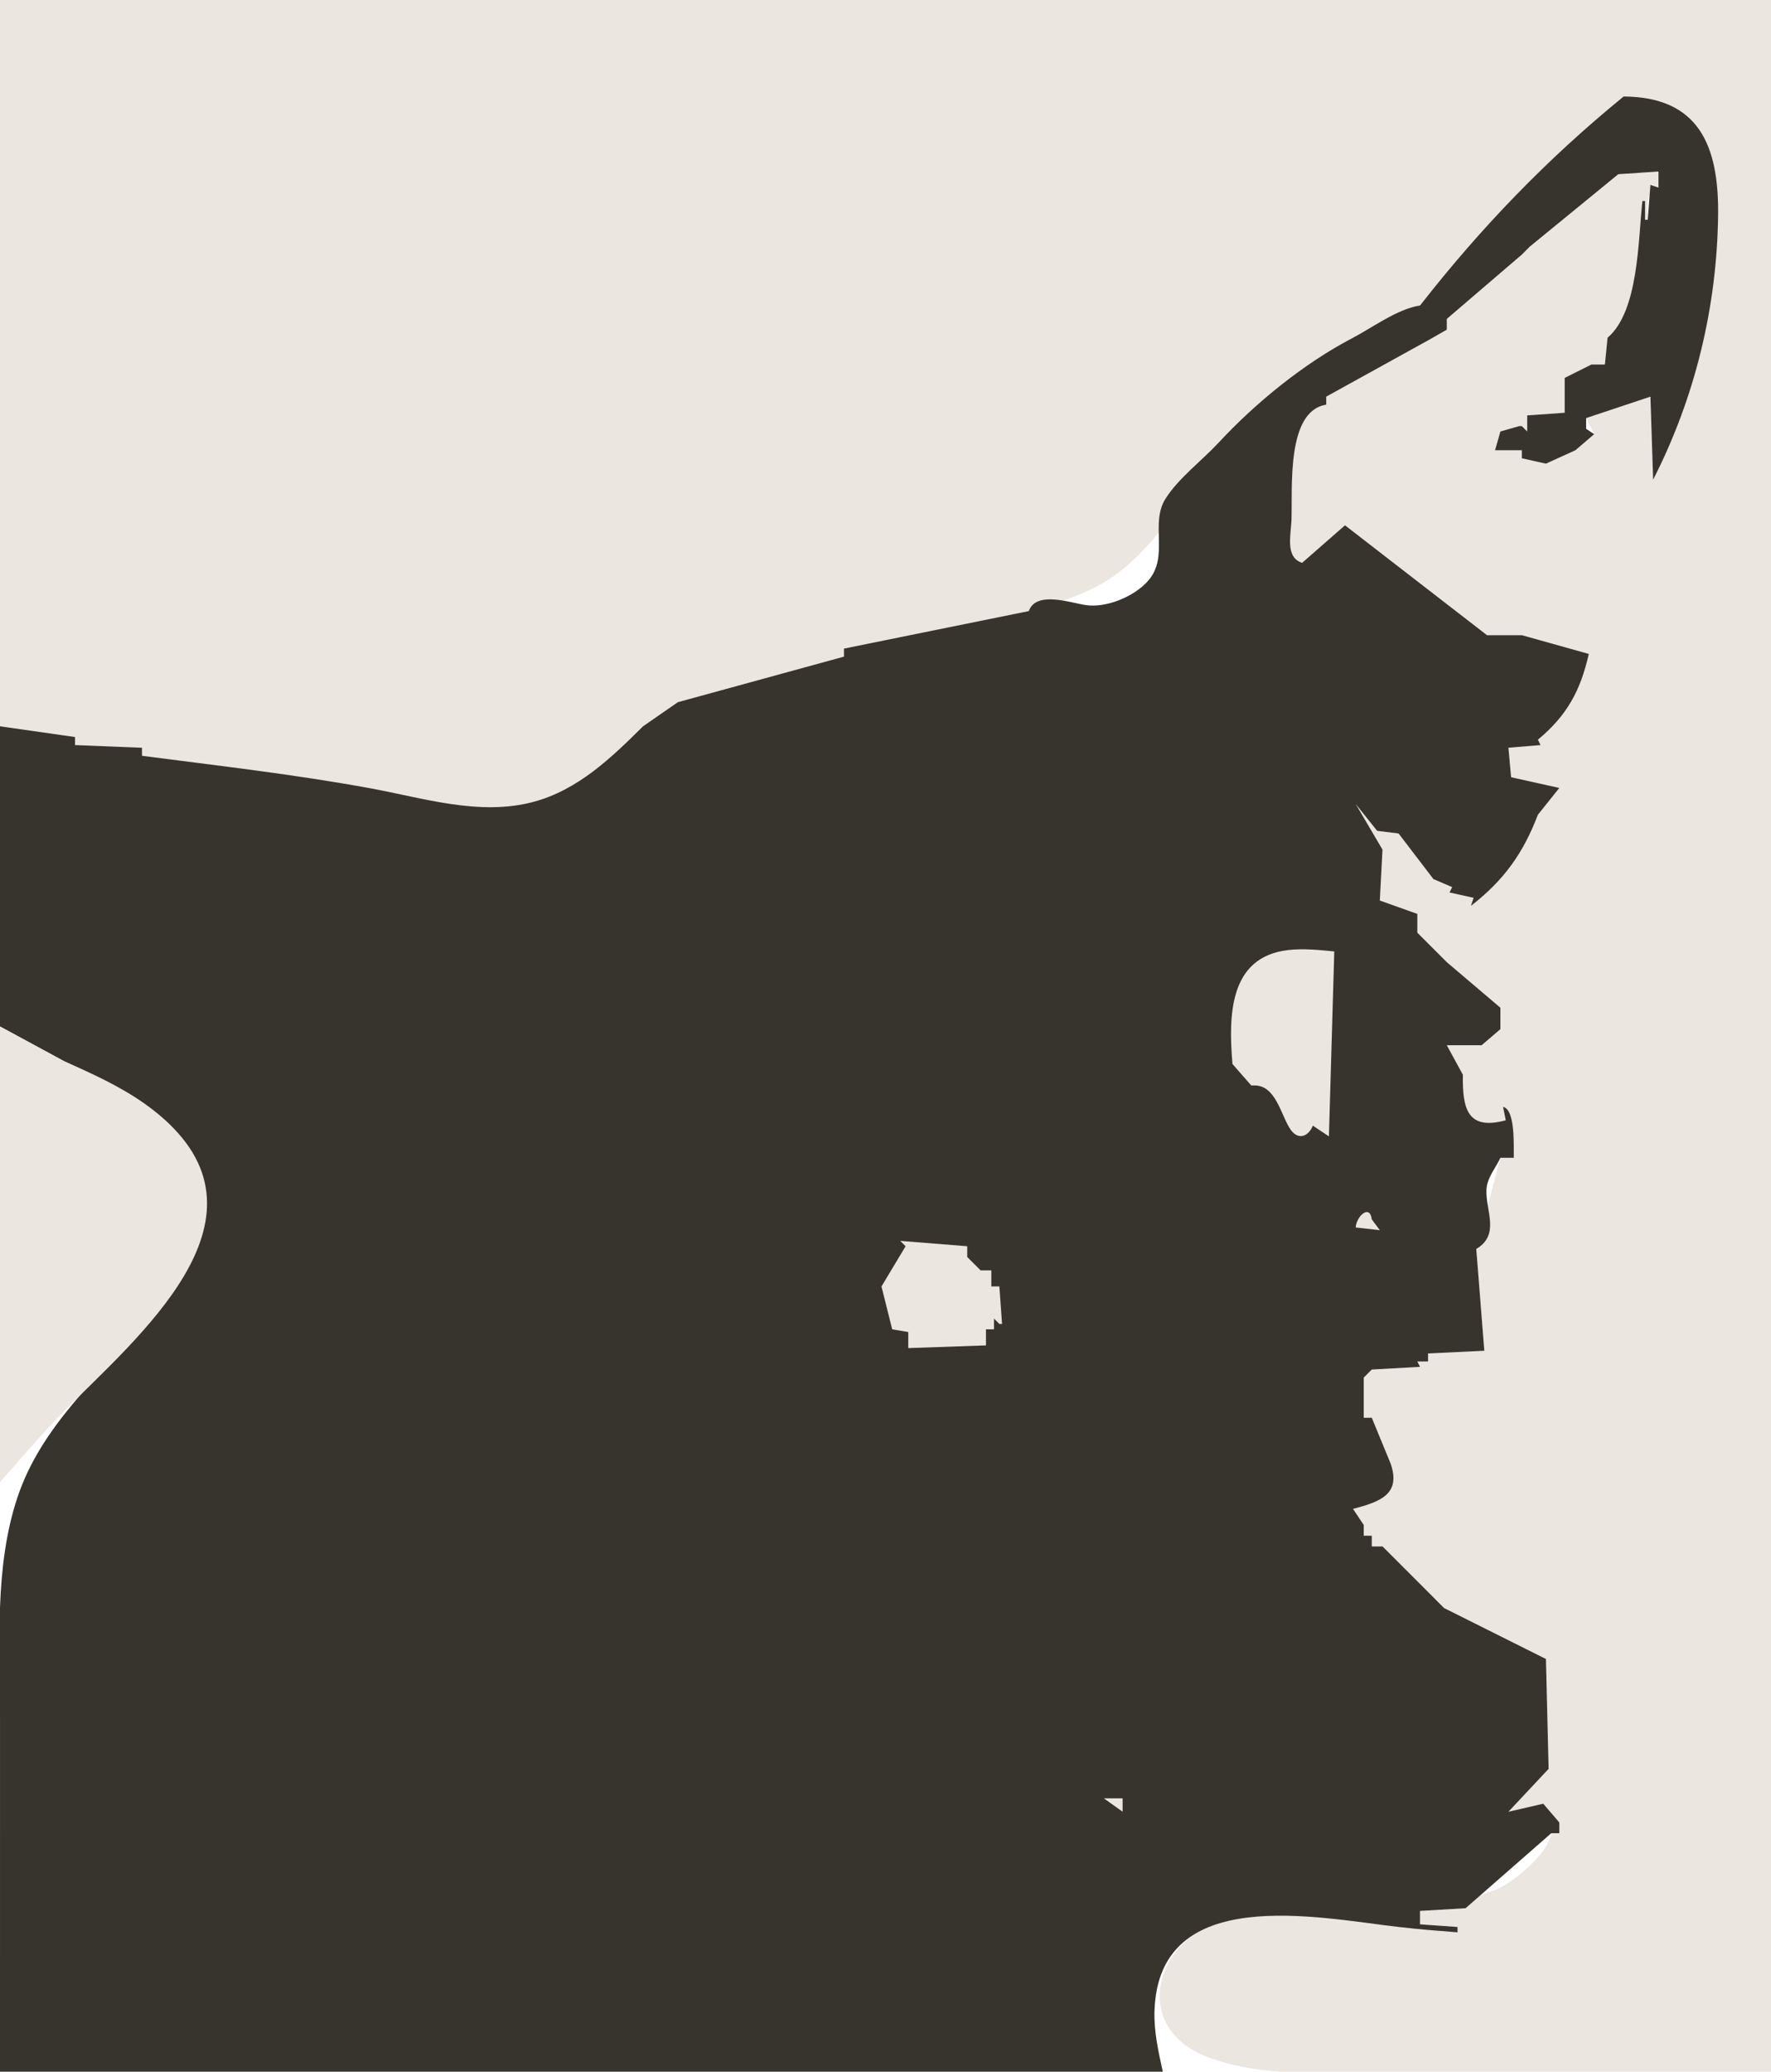 <?xml version="1.0" standalone="yes"?>
<svg width="661" height="773">
<path style="fill:#ebe6df; stroke:none;" d="M0 0L0 271L28 275L28 278L53 279L53 282C81.707 285.881 110.652 289.157 139.129 294.506C158.92 298.224 179.851 304.922 199.929 299.345C216.325 294.791 228.465 282.854 240 271L253 262L315 245L315 242L384 228C395.879 224.671 407.78 221.106 417.701 213.471C435.065 200.109 445.115 178.835 460.294 163.197C480.35 142.531 504.948 127.755 530 114C553.106 85.319 577.809 59.732 606 36C634.404 37.263 641.697 55.785 641.088 82.284C640.313 116.035 631.904 148.833 617 179L616 148L592 156L595 162L588 168L577 173L568 171L568 168L558 168L560 161L570 161L570 155L584 154L584 141C588.447 140.659 591.891 140.224 594 136L599 136L600 126C611.833 116.501 611.63 89.225 613 75L614 75L614 82L615 82C615.001 77.384 613.878 71.751 619 70L619 64L604 65L571 92L568 95L540 119L540 123C536.53 123.248 534.039 123.449 533 127L495 148L495 151C479.84 152.698 482.378 182.153 482.018 194.018C481.859 199.254 479.061 208.899 486 210L502 196L555 237L568 237C571.054 245.697 585.725 244 593 244C589.679 257.52 584.522 266.815 574 276L575 278L563 279L564 290L582 294L574 304C568.237 318.217 560.927 328.332 549 338L550 335L541 333L542 331L535 328L522 311L514 310L506 300L516 317L515 336L529 341L529 348L540 359L560 376L560 384L553 390L540 390L546 401C545.444 414.147 547.477 422.325 562 418L561 413L565 432L560 432L551 466L554 504L533 505L533 508L529 508L530 510L512 511L509 514L509 529L512 529L519 546C520.595 556.74 514.305 559.795 505 563L509 569L509 573L512 573L512 577L516 577C520.688 589.819 531.353 590.513 539 600L577 619L578 660L563 676L576 673L582 680L582 684L579 684C578.024 691.197 566.363 701 559.94 704.329C555.783 706.483 548.418 707.153 547 712L530 713L530 718L544 719L544 721C516.001 718.629 480.669 706.79 453.533 717.429C429.968 726.668 423.671 756.658 449.785 767.137C472.214 776.136 500.343 772.975 524.002 772.994L661 773L661 0L0 0z"/>
<path style="fill:#37342e; stroke:none;" d="M606 36C577.341 59.38 552.771 84.886 530 114C521.75 115.173 512.147 122.286 504.715 126.171C486.665 135.604 468.605 150.319 454.871 165.124C448.612 171.872 439.944 178.305 435.008 186.089C429.114 195.387 436.501 207.584 428.526 216.7C423.387 222.575 412.837 227.008 405 225.741C399.233 224.808 386.661 220.432 384 228L315 242L315 245L253 262L240 271C228.155 282.777 215.708 294.754 199.112 299.193C178.988 304.577 158.001 297.753 138.179 294.118C110.005 288.952 81.396 285.705 53 282L53 279L28 278L28 275L0 271L0 383L24 396C46.293 406.254 78.666 422.01 76.704 451.355C75.591 468.011 64.116 482.499 53.552 494.541C35.998 514.551 15.241 532.639 6.538 558.627C-2.172 584.636 0.027 613.967 0.006 641.001L0 773L434 773C432.356 765.568 430.667 758.04 430.898 750.379C432.335 702.614 491.797 715.529 522.043 718.994C529.347 719.831 536.672 720.428 544 721L544 719L530 718L530 713L547 712L579 684L582 684L582 680L576 673L563 676L578 660L577 619L539 600L516 577L512 577L512 573L509 573L509 569L505 563C515.038 560.355 523.063 557.59 519 546L512 529L509 529L509 514L512 511L530 510L529 508L533 508L533 505L554 504L551 466C559.93 460.76 554.504 451.836 554.794 444.004C554.964 439.435 558.183 435.976 560 432L565 432C564.924 427.484 565.62 413.99 561 413L562 418C547.783 421.85 545.766 413.86 546 401L540 390L553 390L560 384L560 376L540 359L529 348L529 341L515 336L516 317L506 300L514 310L522 311L535 328L542 331L541 333L550 335L549 338C561.268 328.478 568.452 318.486 574 304L582 294L564 290L563 279L575 278L574 276C584.867 266.958 589.879 257.723 593 244L568 237L555 237L502 196L486 210C479.547 207.975 481.848 199.481 482.036 194.013C482.447 182.113 480.012 153.312 495 151L495 148L533 127L540 123L540 119L568 95L571 92L604 65L619 64L619 70L616 69L615 82L614 82L614 75L613 75C611.398 89.367 611.666 116.146 600 126L599 136L594 136L584 141L584 154L570 155L570 161L568 159L567 159L560 161L558 168L568 168L568 171L577 173L588 168L595 162L592 160L592 156L616 148L617 179C632.588 148.479 640.818 114.713 641.256 80.363C641.588 54.262 634.034 36.202 606 36z"/>
<path style="fill:#ebe6df; stroke:none;" d="M460 397L467 405L468 405C476.305 404.771 478.085 416.34 481.718 421.507C484.634 425.653 488.454 423.922 490 420L496 424L498 355C492.307 354.45 486.54 353.835 480.828 354.483C458.489 357.015 458.539 379.405 460 397M0 383L0 553C6.355 545.738 12.727 538.49 19.281 531.405C42.73 506.056 99.386 463.146 68.049 424.646C64.021 419.698 59.154 415.47 53.958 411.794C44.693 405.239 34.337 400.572 24 396L0 383M506 458L515 459L512 455C511.258 449.1 506.198 453.904 506 458M336 463L338 465L329 480L333 496L339 497L339 503L368 502L368 496L371 496L371 492L373 494L374 494L373 480L370 480L370 474L366 474L361 469L361 465L336 463M412 671L419 676L419 671L412 671z"/>
</svg>
